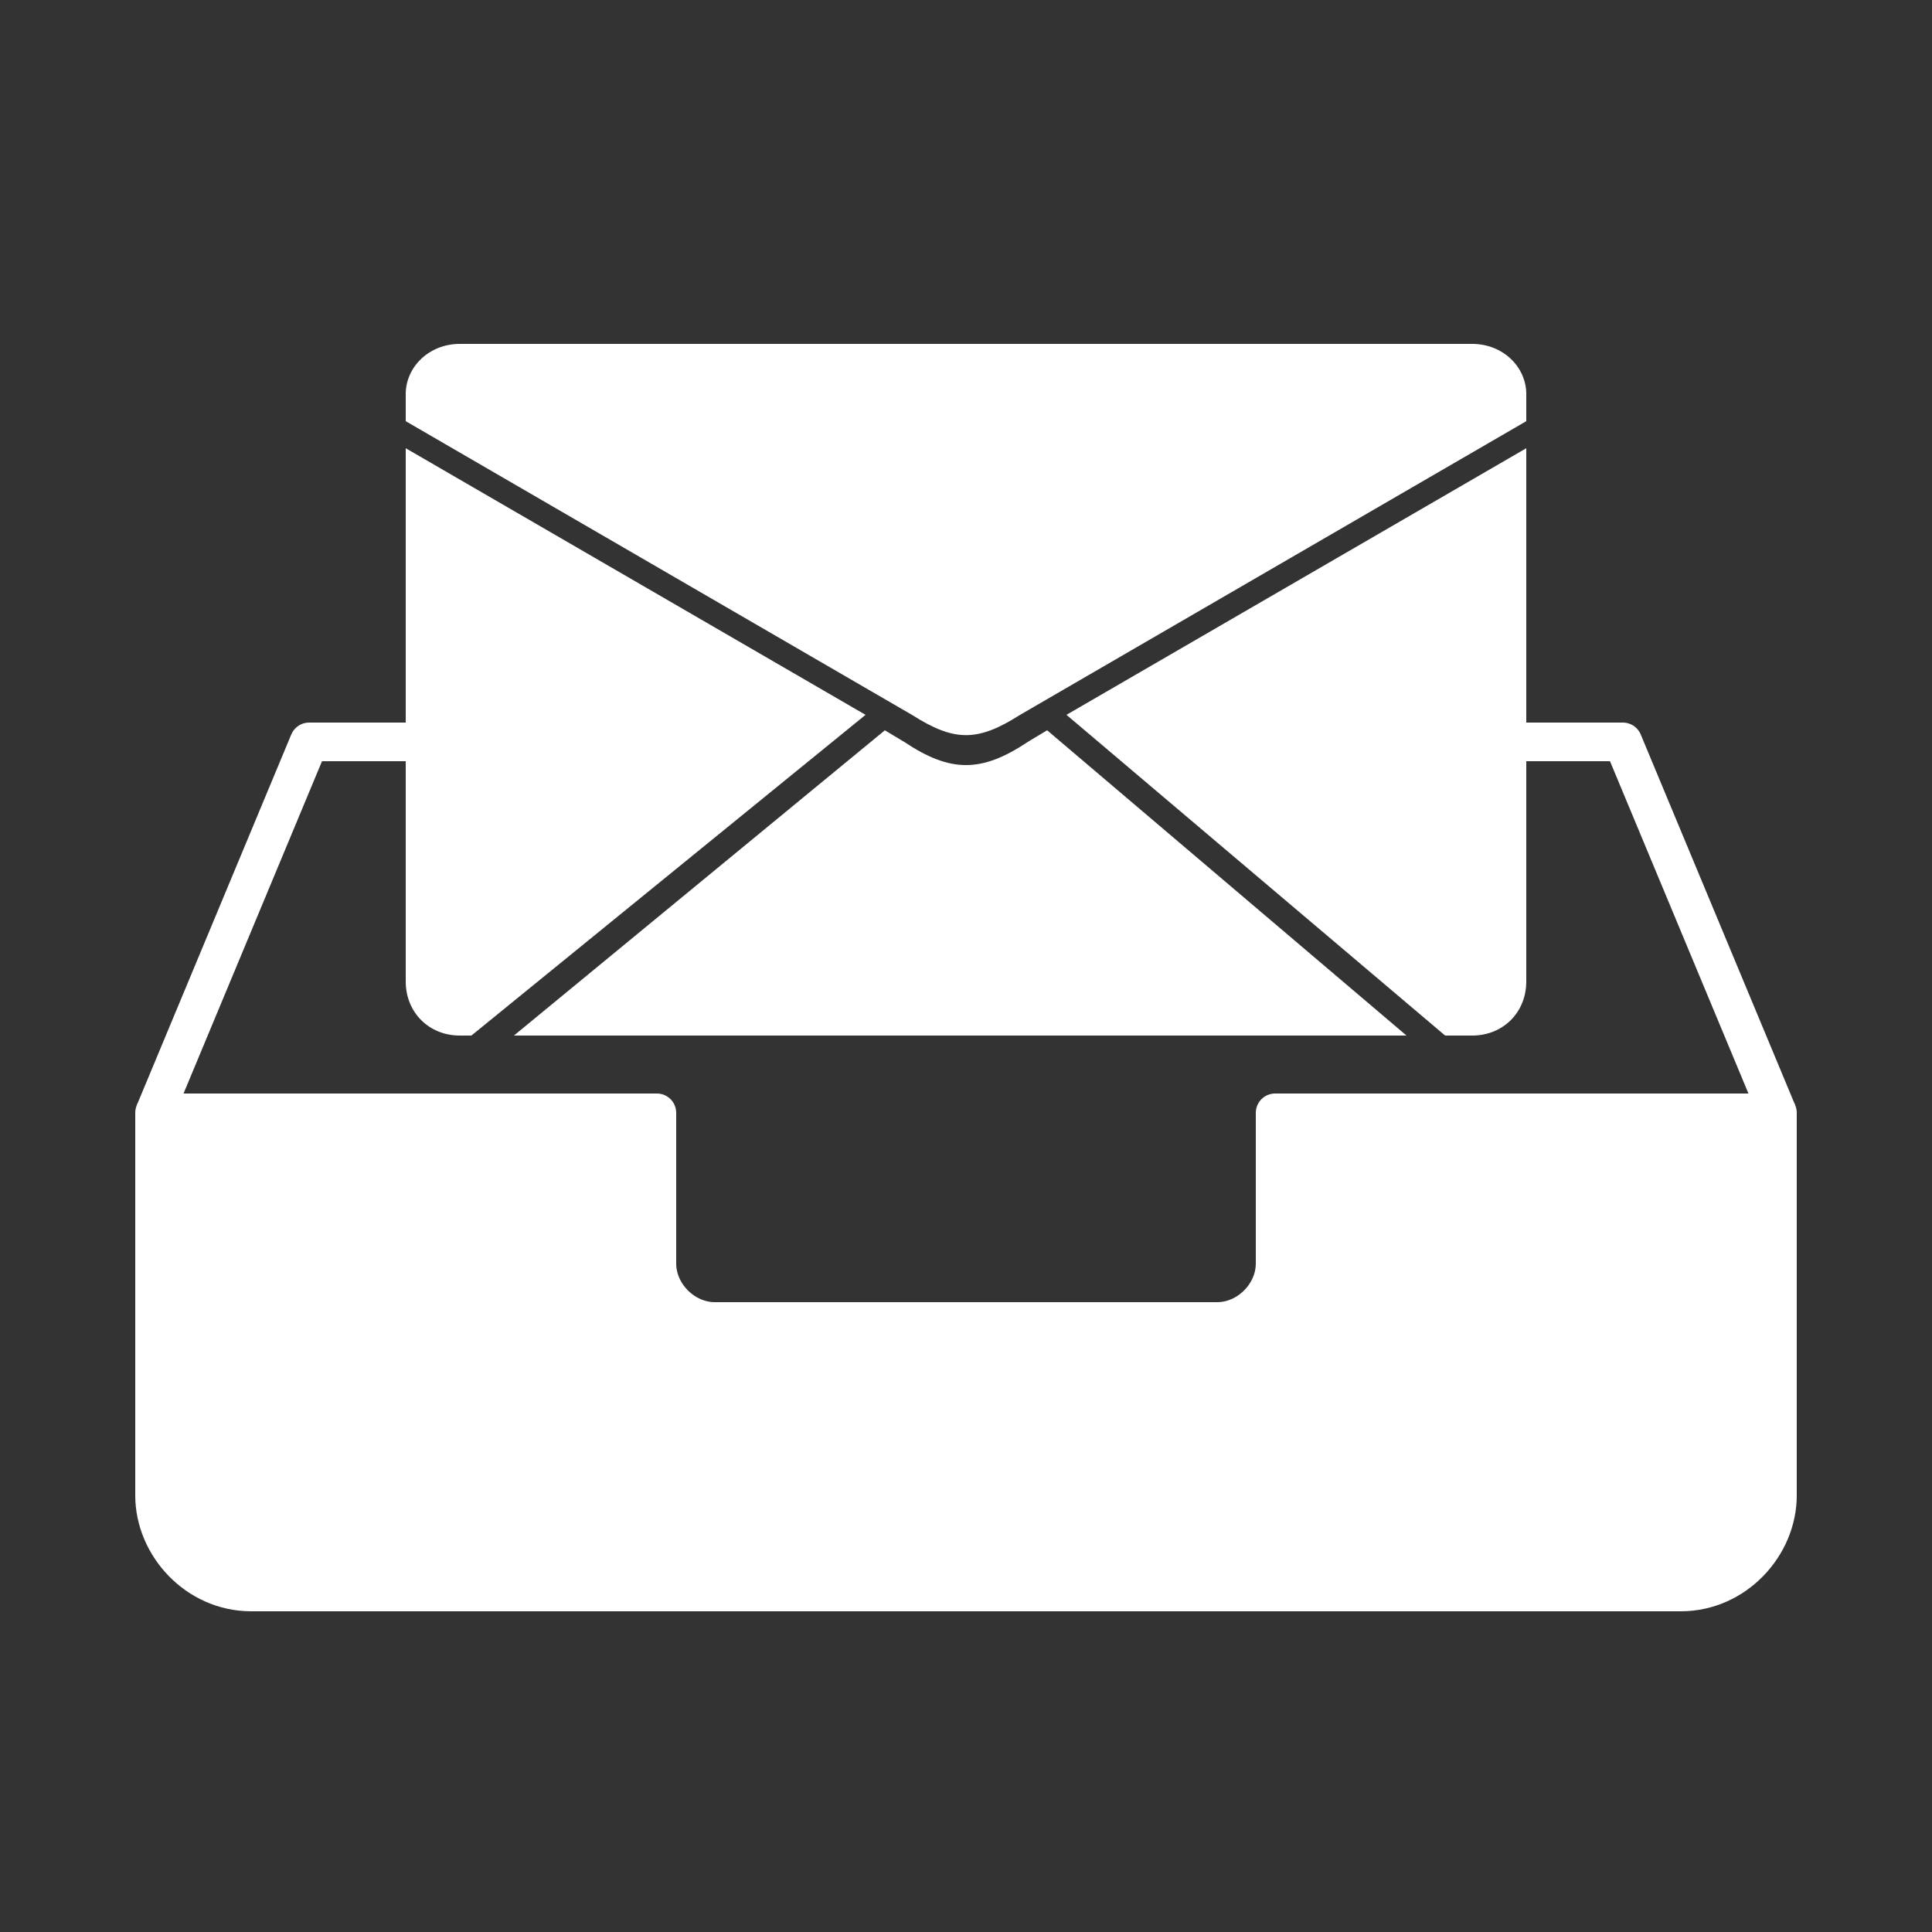 <?xml version="1.0" encoding="UTF-8"?>
<!DOCTYPE svg PUBLIC "-//W3C//DTD SVG 1.1//EN" "http://www.w3.org/Graphics/SVG/1.1/DTD/svg11.dtd">

<svg xmlns="http://www.w3.org/2000/svg" xml:space="preserve" width="100%" height="100%" version="1.1" style="shape-rendering:geometricPrecision; text-rendering:geometricPrecision; image-rendering:optimizeQuality; fill-rule:evenodd; clip-rule:evenodd"
viewBox="0 0 500 500"
 xmlns:xlink="http://www.w3.org/1999/xlink">
 <rect x="0" y="0" width="500" height="500" fill="#333333" stroke="none"/>
 <defs>
  <style type="text/css">
   <![CDATA[
    .str0 {stroke:#FFFFFF;stroke-width:10;stroke-linejoin:round}
    .fil1 {fill:none}
    .fil0 {fill:#FFFFFF}
   ]]>
  </style>
 </defs>
 <g id="Layer_x0020_1">
  <g id="_1562373664">
   <path class="fil0" d="M119 268l3 0 102 -83 -119 -69 0 138c0,8 6,14 14,14zm255 0l7 0c8,0 14,-6 14,-14l0 -138 -119 69 98 83z"/>
   <path class="fil0" d="M364 268l-231 0 96 -79 5 3c12,8 20,8 32,0l5 -3 93 79z"/>
   <path class="fil0" d="M395 109l0 -7c0,-7 -6,-13 -14,-13l-262 0c-8,0 -14,6 -14,13l0 7 131 76c11,7 17,7 28,0l131 -76z"/>
  </g>
  <polyline class="fil1 str0" points="460,288 420,192 360,192 "/>
  <polyline class="fil1 str0" points="140,192 80,192 40,288 "/>
  <path class="fil0 str0" d="M40 288l130 0 0 39c0,8 7,15 15,15l130 0c8,0 15,-7 15,-15l0 -39 130 0 0 99c0,13 -11,25 -25,25l-370 0c-14,0 -25,-12 -25,-25l0 -99z"/>
 </g>
</svg>
